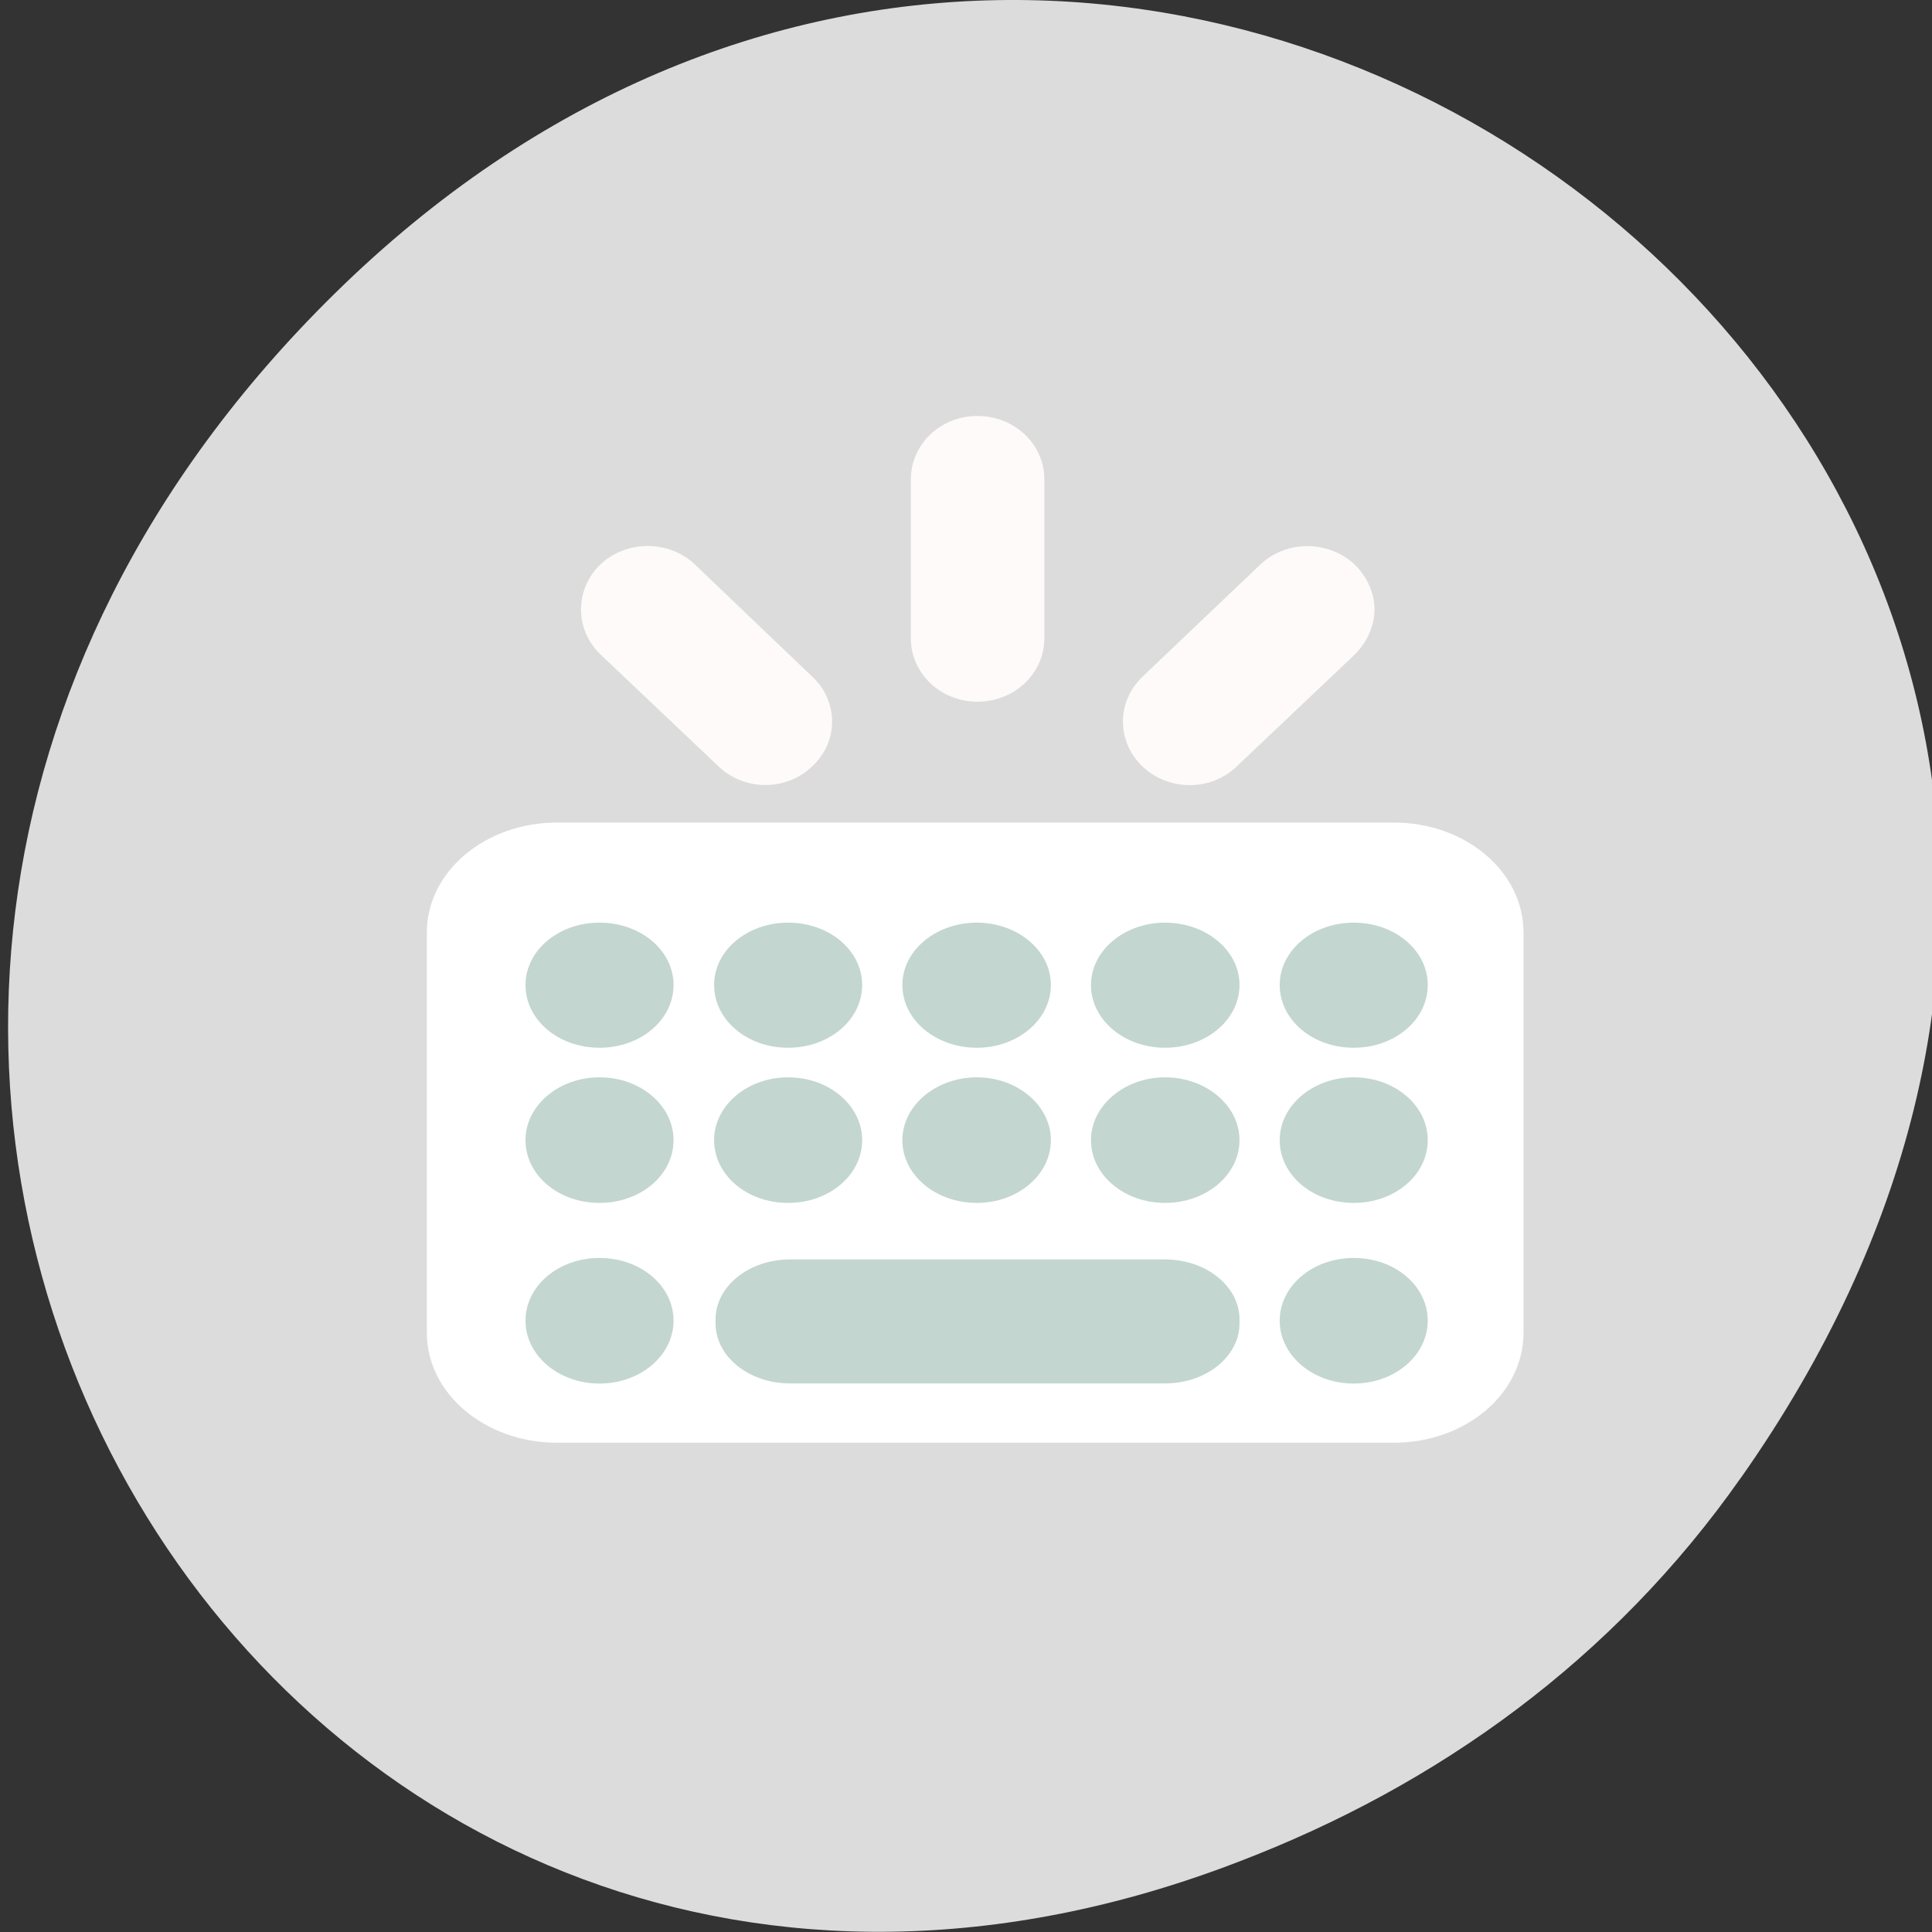 <svg xmlns="http://www.w3.org/2000/svg" viewBox="0 0 16 16"><rect x="0" y="0" width="16" height="16" fill="#333333" stroke="none"/><path d="m 14.418 12.238 c 5.754 -8.184 -4.871 -16.473 -11.648 -9.805 c -6.387 6.281 -0.465 16.043 7.48 12.988 c 1.66 -0.633 3.113 -1.68 4.168 -3.184" style="fill:#dcdcdc"/><path d="m 12.512 7.648 c 0 -0.289 -0.246 -0.523 -0.551 -0.523 h -1.383 c -0.305 0 -0.551 0.234 -0.551 0.523 c 0 0.293 0.246 0.527 0.551 0.527 h 1.383 c 0.305 0 0.551 -0.234 0.551 -0.527 m -1.129 -2.602 c 0 -0.133 -0.059 -0.266 -0.164 -0.371 c -0.219 -0.203 -0.566 -0.203 -0.781 0 l -0.977 0.93 c -0.215 0.207 -0.215 0.535 0 0.742 c 0.219 0.207 0.566 0.207 0.781 0 l 0.977 -0.926 c 0.105 -0.105 0.164 -0.242 0.164 -0.375 m 0 5.203 c 0 -0.133 -0.059 -0.27 -0.164 -0.371 l -0.977 -0.93 c -0.215 -0.203 -0.562 -0.203 -0.781 0 c -0.215 0.207 -0.215 0.539 0 0.742 l 0.977 0.93 c 0.215 0.207 0.562 0.207 0.781 0 c 0.105 -0.102 0.164 -0.234 0.164 -0.371 m -2.734 -6.277 c 0 -0.293 -0.246 -0.527 -0.555 -0.527 c -0.305 0 -0.551 0.234 -0.551 0.527 v 1.312 c 0 0.293 0.246 0.527 0.551 0.527 c 0.309 0 0.555 -0.234 0.555 -0.527 m 0 4.727 c 0 -0.289 -0.246 -0.523 -0.555 -0.523 c -0.305 0 -0.551 0.234 -0.551 0.523 v 1.316 c 0 0.289 0.246 0.523 0.551 0.523 c 0.309 0 0.555 -0.234 0.555 -0.523 m -1.758 -5.352 c 0 -0.133 -0.055 -0.27 -0.164 -0.371 l -0.973 -0.93 c -0.215 -0.203 -0.566 -0.203 -0.781 0 c -0.215 0.207 -0.215 0.539 0 0.746 l 0.977 0.926 c 0.215 0.207 0.562 0.207 0.777 0 c 0.109 -0.102 0.164 -0.234 0.164 -0.371 m 0 3.344 c 0 -0.137 -0.055 -0.266 -0.164 -0.371 c -0.215 -0.203 -0.562 -0.203 -0.777 0 l -0.977 0.93 c -0.215 0.203 -0.215 0.535 0 0.742 c 0.215 0.207 0.566 0.207 0.781 0 l 0.973 -0.93 c 0.109 -0.102 0.164 -0.238 0.164 -0.371 m -0.727 -1.672 c 0 -0.289 -0.246 -0.523 -0.555 -0.523 h -1.379 c -0.305 0 -0.551 0.234 -0.551 0.523 c 0 0.293 0.246 0.527 0.551 0.527 h 1.379 c 0.309 0 0.555 -0.234 0.555 -0.527" style="fill:#fffafa"/><path d="m 4.613 6.812 h 6.93 c 0.594 0 1.074 0.406 1.074 0.91 v 3.316 c 0 0.504 -0.48 0.91 -1.074 0.91 h -6.93 c -0.594 0 -1.078 -0.406 -1.078 -0.91 v -3.316 c 0 -0.504 0.484 -0.91 1.078 -0.91" style="fill:#fff"/><g style="fill:#c3d6cf"><path d="m 4.965 7.641 c 0.34 0 0.613 0.23 0.613 0.516 c 0 0.289 -0.273 0.52 -0.613 0.52 c -0.34 0 -0.613 -0.23 -0.613 -0.52 c 0 -0.285 0.273 -0.516 0.613 -0.516"/><path d="m 6.527 7.641 c 0.34 0 0.613 0.23 0.613 0.516 c 0 0.289 -0.273 0.52 -0.613 0.52 c -0.34 0 -0.613 -0.23 -0.613 -0.52 c 0 -0.285 0.273 -0.516 0.613 -0.516"/><path d="m 8.09 7.641 c 0.336 0 0.613 0.23 0.613 0.516 c 0 0.289 -0.277 0.52 -0.613 0.52 c -0.34 0 -0.617 -0.23 -0.617 -0.52 c 0 -0.285 0.277 -0.516 0.617 -0.516"/><path d="m 9.648 7.641 c 0.34 0 0.617 0.23 0.617 0.516 c 0 0.289 -0.277 0.52 -0.617 0.52 c -0.336 0 -0.613 -0.23 -0.613 -0.52 c 0 -0.285 0.277 -0.516 0.613 -0.516"/><path d="m 11.211 7.641 c 0.34 0 0.613 0.23 0.613 0.516 c 0 0.289 -0.273 0.52 -0.613 0.52 c -0.34 0 -0.613 -0.23 -0.613 -0.52 c 0 -0.285 0.273 -0.516 0.613 -0.516"/><path d="m 4.965 8.922 c 0.34 0 0.613 0.234 0.613 0.52 c 0 0.289 -0.273 0.52 -0.613 0.52 c -0.34 0 -0.613 -0.23 -0.613 -0.52 c 0 -0.285 0.273 -0.52 0.613 -0.52"/><path d="m 6.527 8.922 c 0.34 0 0.613 0.234 0.613 0.52 c 0 0.289 -0.273 0.52 -0.613 0.52 c -0.34 0 -0.613 -0.23 -0.613 -0.52 c 0 -0.285 0.273 -0.52 0.613 -0.52"/><path d="m 8.09 8.922 c 0.336 0 0.613 0.234 0.613 0.52 c 0 0.289 -0.277 0.52 -0.613 0.52 c -0.34 0 -0.617 -0.23 -0.617 -0.52 c 0 -0.285 0.277 -0.52 0.617 -0.52"/><path d="m 9.648 8.922 c 0.34 0 0.617 0.234 0.617 0.52 c 0 0.289 -0.277 0.52 -0.617 0.52 c -0.336 0 -0.613 -0.23 -0.613 -0.52 c 0 -0.285 0.277 -0.52 0.613 -0.52"/><path d="m 11.211 8.922 c 0.34 0 0.613 0.234 0.613 0.52 c 0 0.289 -0.273 0.52 -0.613 0.52 c -0.34 0 -0.613 -0.23 -0.613 -0.52 c 0 -0.285 0.273 -0.52 0.613 -0.52"/><path d="m 4.965 10.418 c 0.34 0 0.613 0.23 0.613 0.52 c 0 0.285 -0.273 0.52 -0.613 0.52 c -0.34 0 -0.613 -0.234 -0.613 -0.52 c 0 -0.289 0.273 -0.52 0.613 -0.52"/><path d="m 6.543 10.43 h 3.105 c 0.34 0 0.617 0.223 0.617 0.496 v 0.035 c 0 0.273 -0.277 0.496 -0.617 0.496 h -3.105 c -0.34 0 -0.617 -0.223 -0.617 -0.496 v -0.035 c 0 -0.273 0.277 -0.496 0.617 -0.496"/><path d="m 11.211 10.418 c 0.34 0 0.613 0.23 0.613 0.52 c 0 0.285 -0.273 0.52 -0.613 0.52 c -0.34 0 -0.613 -0.234 -0.613 -0.52 c 0 -0.289 0.273 -0.52 0.613 -0.52"/></g></svg>
